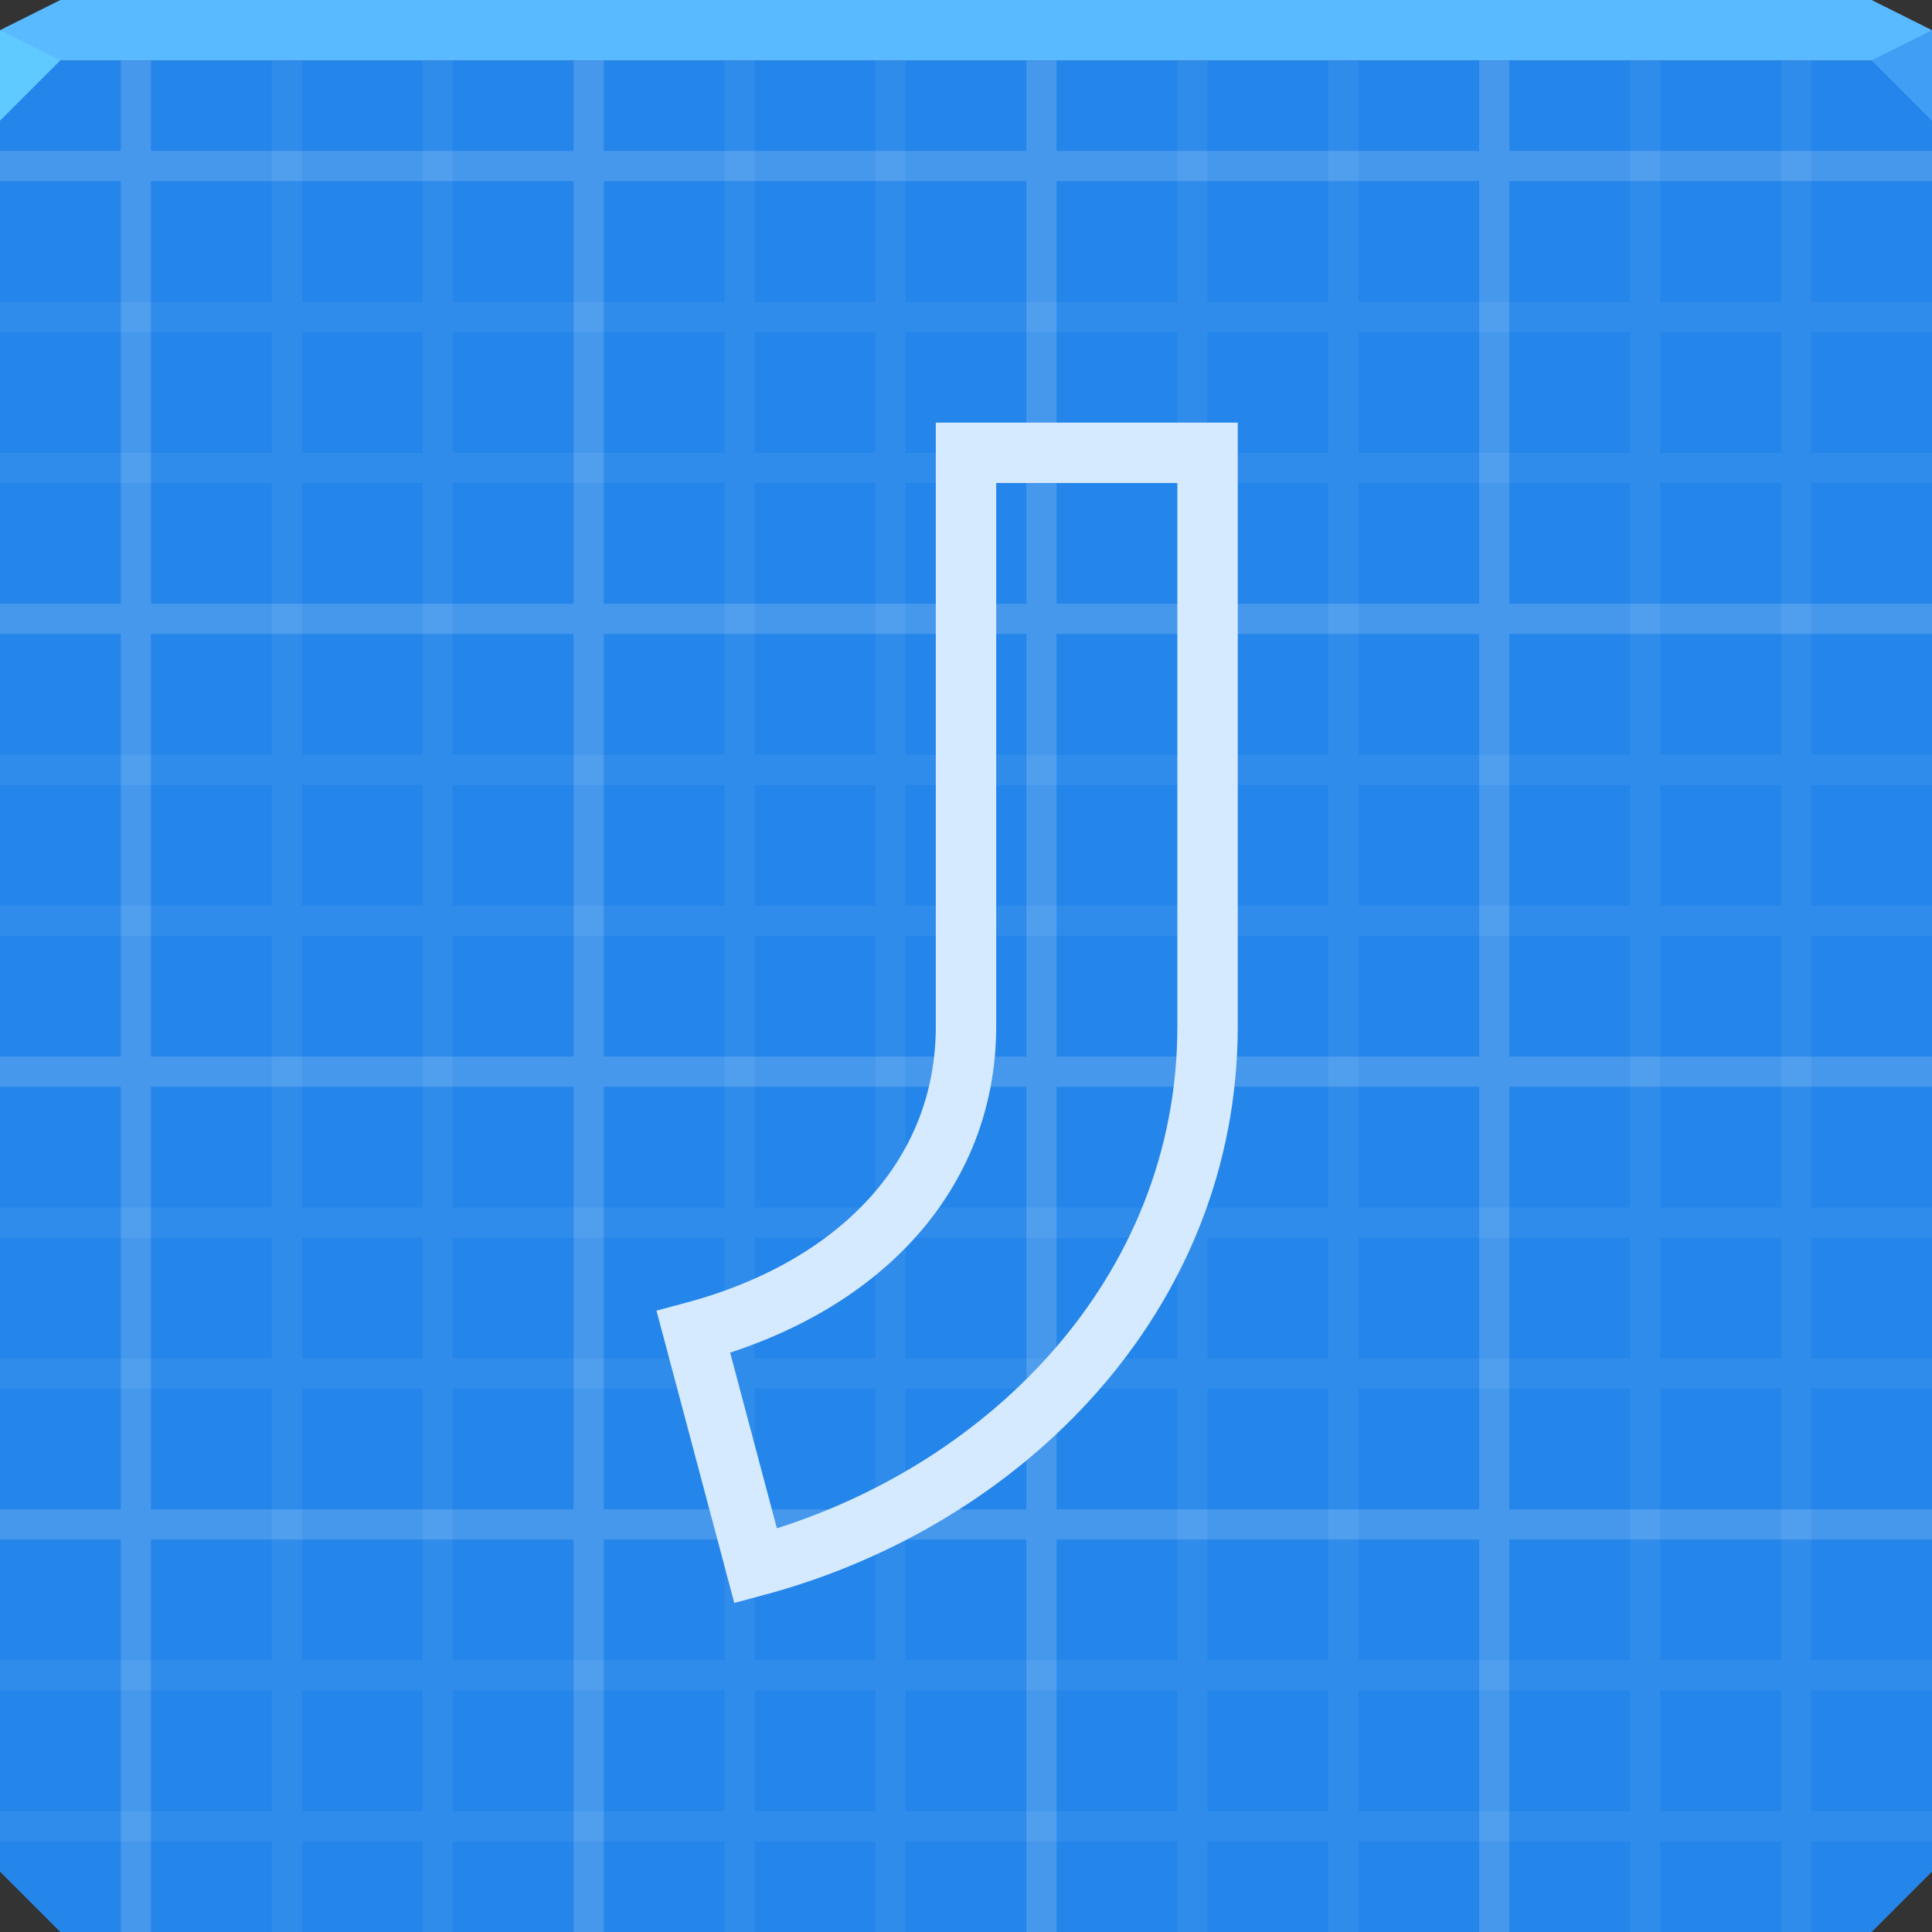 <svg xmlns="http://www.w3.org/2000/svg" viewBox="0 0 64 64"><rect x="0" y="0" width="64" height="64" fill="#333333" stroke="none"/><g fill-opacity=".027"><path d="m0 2v8.438c.597-1.18 1.219-2.455 1.938-4.03.056.112.075.264.188.313 3.522 1.509-1.453-1.258 2.125.531.135.068.251.163.375.25-.63-1.207-1-2.039-1.625-3.594.256-.637.518-1.272.781-1.906h-.281c-.183.202-.322.449-.5.656-.115.134-.248.252-.375.375-.128-.324-.249-.63-.406-1.031h-2.219m4.625 5.5c.179.343.439.841.688 1.313-.017.311-.055.602 0 .906.047.259.213.49.344.719.209.367.31.617.719.719.052.013.102.003.156 0 .064.124.124.25.188.375v-.375h.344c.263 0 .499.032.719-.188.042-.042-.042-.146 0-.188.042-.042.146.042.188 0 .042-.042 0-.097 0-.156v-.188c0-.112.013-.686 0-.719-.192-.48-.478-.631-.906-.875-.179-.102-.214-.104-.313-.156.001-.358-.009-.737-.031-1.094-.121-1.941-.318-2.656-.75-4.188-.305.609-.553 1.179-.656 1.563-.169.626 0 1.289 0 1.938v1.063c-.236-.138-.463-.311-.688-.469m1.344-4.094c.066-.132.147-.27.219-.406-.156-.156-.323-.303-.469-.469.039.157.082.313.125.469.049.177.081.25.125.406m-.25-.875c-.046-.182-.098-.354-.156-.531h-.125c.005.048.024.096.031.125.032.128.105.241.188.344.018.023.043.04.063.063m.469.469c.354.471.716.961 1.063 1.438.596.82 1.181 1.629 1.75 2.469 2.066 3.05 2.02 3.427 4.625 6.344.061.068.125.15.188.219-1.629.763-3.261 1.597-4.844 2.406.062.114.125.23.188.344 1.187-.455 2.369-.937 3.563-1.375.598-.219 1.212-.412 1.813-.625.098.101.181.211.281.313.723-.404 1.453-.805 2.188-1.188.406-.143.813-.294 1.219-.438l1.719-.625c0-.135 0-.271 0-.406.895-.426 1.795-.818 2.688-1.25l5.719-2.781c.689.235 1.383.485 2.156.719 1.916-.671 3.586-1.262 4.03-1.438-.625-.282-1.285-.556-2.031-.813-.591.184-1.883.586-1.906.594-.281.091-.562.191-.844.281l2.188-1.063c-.912-.298-1.955-.612-3.313-1-3.751-1.072-3.431-.875-6.719-.875-.295 0-.589-.071-.875 0-.081.02.129.129.188.188.177.177.317.403.531.531.678.407 1.405.735 2.125 1.063 1.226.557 2.421 1.106 3.688 1.563.133.048.3.108.438.156-1.088.353-2.178.696-3.25 1.094-1.623.603-3.216 1.266-4.813 1.938.008-.709.031-1.416.031-2.125 0-1.827-.088-3.644 0-5.469.019-.396.06-.793.094-1.188h-13.344c-.192.34-.355.663-.531 1m25.75 3.125c.185.06.389.128.563.188 2.256-.702 6.698-2.096 7.281-2.25.637-.169 1.294-.201 1.938-.344.419-.093 1.488-.701 1.25-.344-.337.505-1.043.621-1.594.875-.984.454-2 .83-3 1.25-2.921 1.23-3.303 1.412-3.844 1.625.89.402 1.783.868 2.844 1.5-.266.052-.548.088-.781.219-.815.459-1.293.733-1.594.938-1.506-.372-3.052-.782-4.5-1.219-.63.22-.355.118-1.344.469l-9.219 3.25c.002.5.013 1 .031 1.5.033.92.105 1.704.156 2.406-.852.333-1.704.654-2.563.969-.954-.873-1.876-1.736-2.75-2.625-1.044.583-2.102 1.188-3.156 1.75-.642.342-1.284.647-1.938.969-.181-.323-.346-.633-.531-.969-.011-.02-.02-.042-.031-.063-.52.199-1.042.396-1.563.594-.281.106-.563.206-.844.313.004.571-.013 1.148-.031 1.719-.059.034-.129.059-.188.094-1.533.908-2.864 2.109-4.406 3-.414.116-.84.213-1.25.344-.295.094-.584.207-.875.313v9.813c1.403.645 2.588 1.124 3.75 1.531-.25.481-.519.949-.75 1.438-.295.884-.604 1.734-.875 2.625-.141.465-.204.972-.344 1.438-.038.126-.188.212-.188.344 0 .059.129 0 .188 0 .059 0 .098.012.156 0 .533-.107 1.091-.138 1.594-.344.805-.329 1.575-.789 2.313-1.25 1.15-.719 2.224-1.515 3.344-2.281l.188-.125c.138.046.2.077.344.125 1.205.402 2.419.788 3.625 1.188 1.811-2.218 3.094-3.777 4.531-5.563.469.199.962.409 1.406.656.629.349 1.159.809 1.75 1.219.65.45.372.185.719.531.059.059.097.246.156.188.083-.083.075-.253 0-.344-.242-.29-.597-.464-.875-.719-.43-.394-.849-.799-1.219-1.25-.366-.447-.73-.903-1.063-1.375.175-.22.686-.846.781-.969.652-.467 1.258-.934 1.844-1.375.138 1.16.233 1.581.719 3.719.12.53.172 1.078.344 1.594.908 2.723.33.703 1.25 2.313.13.228.068.581.344.719.053.026.129 0 .188 0 .949 0-.121.046 1.594-.906-.463 1.365-.845 2.736-1.406 4.063-.154.363-.338.718-.531 1.063-.241-.051-.48-.095-.719-.156-2.238-.576-4.345-1.564-6.531-2.313-1.09-.373-2.188-.731-3.281-1.094-1.179 1.444-2.615 3.22-2.906 3.563-2.479 2.922-7.508 8.571-10.25 11.313-.062.062-.125.126-.188.188v4.75c.882-.528 1.762-1.056 2.656-1.563 3.073-1.741 8.997-4.938 12.03-6.375 1.507-.714 3.282-1.474 5.125-2.25-1.365-.473-2.744-.955-4.094-1.469-1.012-.386-1.997-.809-3-1.219-.294-.12-.603-.212-.875-.375-.051-.03-.042-.115 0-.156.042-.042.129 0 .188 0h.344 1.406 4.781c2.129 0 2.754-.001 3.813 0-.279.762-.505 1.577-.656 2.406 1.55-.636 3.072-1.241 4.531-1.813.072-.182.12-.355.188-.531.369.014.666.009 1.125.031.531-.205 1.107-.44 1.594-.625 1.208-.46 2.174-.803 3.125-1.156-.675-.074-1.501-.192-3.281-.438-.56-.077-1.125-.153-1.688-.219.649-1.975 1.127-3.845 1.844-6.313.171-.59.348-1.194.531-1.781-2.123 2.1-1.27 1.015-3.844 2.438.156-.459.325-.923.5-1.375.715-1.847 1.515-3.642 2.281-5.469.144-.343.293-.688.438-1.031-.314-.312-.648-.632-.969-.938-.761-.723-1.528-1.427-2.313-2.125 1.951-1.665 3.863-3.379 6.219-5.469-.003.238.011.481 0 .719-.013.264-.043.589-.063.875.306-.767.605-1.525.938-2.281.023-.051.04-.105.063-.156 3.506-3.098 5.408-4.757 8.06-7.25-.462-.072-.914-.133-1.406-.219-.89-.156-1.904-.352-2.969-.594.178-.202.366-.395.5-.625.122-.21.129-.483.188-.719.054-.054.099-.105.156-.156.807.483 1.688 1.028 2.844 1.75.245.153.499.339.75.5.425-.4.981-.941 1.469-1.406.726-1.509 1.38-2.858 2.719-5.625.306-.633.606-1.271.906-1.906h-5.75c-.448.222-.894.439-1.344.656-1.827.882-3.642 1.772-5.469 2.656l-1.656.813m10.594 3.406c-.206.429-.544 1.098-.781 1.594 4.122.597 7.324.677 11.656.844.17-2.368.387-3.629.688-7.719.055-.749.088-1.5.125-2.25h-4.531c-1.599 2.369-1.731 2.33-5.5 5.969-.656.634-1.11 1.041-1.656 1.563m10.875 2.438c-.017.237-.015.485-.031.75-.031.042-.063.083-.094.125-.378.014-.748.024-1.125.063-1.977.204-3.902.825-5.844 1.25-.262.057-.16.04-.406.094.313.229.628.456.938.688.438-.047.281-.03.875-.094 1.469-.157 2.937-.312 4.406-.469-.44.612-.856 1.247-1.219 1.906-.241.438-.446.889-.656 1.344.099.083.215.168.313.25.915.769 1.791 1.536 2.656 2.344.001.157 0 .312 0 .469v4.063c0 1.116-.078 2.231 0 3.344.756.161 1.514.284 2.281.375 1.056.126 1.903.194 2.656.25-.173.565-.351 1.125-.531 1.688-.474 1.482-.975 2.979-1.594 4.406.027.017.067.014.094.031-.044.013-.081.049-.125.063-.552 1.258-1.225 2.432-1.906 3.625-.097.17-.158.279-.25.438 1.187-.905 1.765-1.326 2-1.5-1.412 1.37-2.046 2.083-2.813 2.844-.15.244-.296.497-.438.719-.053-.029-.103-.066-.156-.094-.54.494-1.281 1.101-2.406 2.031-.764.631-1.547 1.222-2.344 1.813-.219-.013-.437-.05-.656-.063.948-.871 1.835-1.787 2.813-2.625.592-.507 1.195-1.023 1.813-1.5-.075-.028-.142-.07-.219-.094-1.192-.376-2.471-.45-3.719-.531-3.628-.237-4.913-.041-8.125.719.012-.184.04-.384 0-.563-.042-.191-.142-.456-.281-.75-2.448.778-4.431 1.473-7.03 2.438.836.091 1.541.101 2.781.094-1.434.464-2.818 1.03-4.438 1.844-1.129-.06-2.325-.121-3.063-.156-.436.168-.854.321-1.313.5-.086.217-.157.399-.25.625-.338.826-.766 1.635-1.156 2.438-.447.259-.897.491-1.344.75.291.092.586.183.875.281-.071.239-.653 2.588-1.031 3.25-.083.145-.257.257-.375.375-.059 0-.115-.042-.156 0-.042.042.042.115 0 .156-.122.122-.352-.11-.375-.156-.026-.053.026-.135 0-.188-.037-.075-.119-.113-.156-.188-.142-.284-.288-.57-.375-.875-.14-.491-.251-.993-.313-1.5-.128.084-.249.164-.375.25-1.307.891-5.203 4.141-6.375 5.313-.827.827-1.529 1.761-2.281 2.656-.253.301-1.553 1.671-1.781 2.469-.296 1.036.714.605 1.594.531.889-.074 1.781-.174 2.656-.344 1.039-.202 7.984-1.941 8.469-2.125 1.897-.72 3.673-1.772 5.5-2.656 2.711-1.312 3.941-1.89 5.03-2.438.642.306 1.295.601 1.938.906-1.095.795-2.194 1.561-3.25 2.406-2.319 1.855-3.61 3.235-5.688 5.313l-2.281 2.313c-.115.115-.23.228-.344.344h7.594 15.875c1.262-.192 2.518-.448 4.656-.906.473.29.936.612 1.406.906h8.06l2-2v-16.219c-1.728-.162-3.444-.301-5.156-.406-.415-.621-.846-1.234-1.406-1.719-.857-.742-1.998-1.032-3-1.563-.435-.23-.857-.495-1.281-.75.788-.941 1.333-1.825 3.063-3.875.741-.878 1.144-1.323 1.5-1.688-.33.261-.661.526-.969.813-.235.219-.302.311-.5.5.157-.196.387-.561 1.281-1.625.133.029.266.07.406.094.355-.346.884-.792 1.438-1.281-.101.134-.225.256-.344.375-.328.328-.667.617-1.031.906 1.642.262 3.679.156 5.094.156.3 0 .606.024.906.031v-1.75-21.563c-.027-.001 0 .001-.031 0 .004-.009-.004-.022 0-.031.011.001.021-.001.031 0v-10.406h-.594l-2.594 2.594-2.656 2.656c-.884.884-1.833 1.716-2.656 2.656-.584.667-1.103 1.377-1.625 2.094-.163-.006-.309-.025-.469-.031m4.594 23.594c-.02-.003-.043.003-.063 0-.014.014-.017.049-.031.063.029-.023.065-.039.094-.063m-36.406 13.5c.622-.407 1.262-.783 1.906-1.156-.645-.204-1.291-.424-1.938-.625-.039.568-.055 1.133 0 1.688.003.032.027.062.031.094m-.031-1.781c.032-.462.073-.918.156-1.375-.65.267-1.266.543-1.906.813.115.04.229.085.344.125.463.16.938.292 1.406.438m17.75-7.906c1.249-.397 2.626-.85 4.344-1.375 9.864-3.01 1.199-.412 10.25-2.469.71-.161 1.399-.409 2.094-.625.009-.021.022-.041.031-.063.004-.009-.004-.022 0-.031-.175-.115-.356-.234-.531-.344-.43-.269-.921-.465-1.219-.875-.211-.29-.121-.71-.188-1.063-.111-.591-.221-1.162-.344-1.75-.172-.826-.457-1.66-.531-2.5-.006-.063.004-.125 0-.188-.239-.051-.483-.093-.719-.156-.414-.11-3.082-1.01-3.531-1.781-.208-.356 0-.806 0-1.219 0-1.538-.111-3.48.344-4.969.247-.809.581-1.574.938-2.344-1.059-.879-2.216-1.798-3.406-2.688-3.464.37-3.884.434-6.531.813 2.834-.798 1.046-.475-.563-.156-.105.021-.025.011-.125.031-.046.096-.078.152-.125.25-.153.021-.081.008-.25.031-.567.079-2.673.147-3.531.719-.098.065.226 0 .344 0 .354 0 .72.089 1.063 0 1.124-.291 1.62-.436 2.313-.625-.558 1.165-1.127 2.36-1.594 3.094-.361.567-1.01.968-1.25 1.594-.192.494.095 1.072 0 1.594-.395.395-.344.188-.344.531 0 .059-.042.146 0 .188.042.042.115.042.156 0 .042-.042-.026-.135 0-.188.037-.075.141-.118.188-.188.073-.11.129-.226.188-.344.059-.118.024-.344.156-.344.118 0 .019.228 0 .344-.04.24-.036.508-.156.719-.357.625-.862 1.144-1.25 1.75-.556.868-1.063 1.772-1.594 2.656-.929 1.548-1.347 2.327-1.969 3.156l2.5 2.5c2.386 2.386 2.189 1.896 3.906 4.594.141.221.613 1.033.938 1.719m-7.344-8.813l-.5-.5c-.241-.241-.48-.476-.719-.719-.284 1.256-.678 2.489-1.063 3.719.146-.144.198-.166.375-.344.95-.95 1.465-1.568 1.906-2.156m-1.219-1.219c.527-2.334 1-5.918 1.188-8.656-.33.829-.659 1.645-1 2.469-.615 1.487-1.251 2.986-1.875 4.469.567.564 1.126 1.149 1.688 1.719m9-13.75c.912-.196 2.435-.53 6.156-1.344-1.421-1.037-2.853-1.995-4.25-2.906-.319.667-.55 1.149-1 2.094-.233.49-.642 1.333-1.031 2.156.017-.004.107.004.125 0m1.906-4.25c.033-.068.062-.152.094-.219-.161-.023-.336-.038-.5-.063.138.089.267.19.406.281m-.406-.281c-.063-.041-.125-.085-.188-.125-.018.017-.044.045-.063.063.083.013.167.05.25.063m10.406 29.531c.268.099.527.21.781.344.263-.241.401-.434.594-.625.247-.403.526-.85.813-1.344-.246.188-.311.224-.625.469-.51.397-1.051.761-1.563 1.156m-44.906-23.469c0-.031 0-.063 0-.094-.235.127-.49.249-.719.375.241-.091.478-.19.719-.281m-.719.281c-1.188.449-2.377.888-3.563 1.344-.824.317-1.648.643-2.469.969v1.719c1.885-1.697 1.494-1.538 5.844-3.938.059-.032.128-.061.188-.094m.719-.375c.724-.39 1.451-.764 2.219-1.156-.776-1.434-1.506-2.893-2.25-4.344v3.156c0 .788.025 1.555.031 2.344m31-8.75c.034 0 .073.01.094.031.042.042.054.164 0 .188-.079.034-.167.041-.25.063.02-.023.046-.037.063-.063.033-.049-.042-.146 0-.188.021-.021.06-.031.094-.031m20.813 20.469c.043.003.083-.003.125 0 .049.287.085.559.188.969.136.542.378 1.025.531 1.563.16.56.229 1.197.156 1.781-.023.185-.097.354-.156.531-.059.177-.142.35-.188.531-.014.057.042.146 0 .188-.042.042-.129 0-.188 0-.059 0-.115.042-.156 0-.042-.042.019-.132 0-.188-.551-1.652-.375-.1-.375-2.469 0-.884-.129-1.782 0-2.656.013-.085.047-.165.063-.25m-7.844 15c-.253.352-.516.745-.813 1.156-.146-.008-.292-.023-.438-.031.127-.105.251-.204.375-.313.393-.344.566-.532.875-.813m-12.03 11.219c.362.183.735.342 1.094.531.274.144.632.363.938.531-.861.657-1.689 1.261-2.188 1.594-.329.219-.709.354-1.063.531-.236.118-.59.62-.688.375-.159-.398.152-.866.344-1.25.344-.687.77-1.338 1.25-1.938.076-.095.221-.266.313-.375"/><path d="m3.875 2c-.992.16-2.196.376-3.875.688v5.594c1.307.544 2.051 1.09 5.438 3.125.778.468 1.295.796 1.938 1.188.469.089 1.207.242 1.75.344-.47-3.968-1.19-6.973-2.094-10.938h-3.156m5.25 10.938c.019.16.013.337.031.5.05-.155.105-.312.156-.469-.059-.011-.13-.02-.188-.031m.188.031c.733.137 1.27.245 2.313.438.531.098 1.453.275 2.344.438.55 1.072.5.946.031 0 .108.02.172.042.281.063.058.136.031.069.094.219.223.527.85 2.569 1.625 3.25.089.078-.063-.23-.094-.344-.092-.342-.107-.724-.281-1.031-.566-1-.828-1.445-1.188-2.063 1.264.236 2.581.49 3.406.75.641.202 1.176.708 1.844.781.527.058 1-.363 1.531-.406.484.279.262.276.594.188.057-.015.158.02.188-.031.029-.051-.011-.158-.063-.188-.051-.029-.099.074-.156.063-.082-.017-.14-.098-.219-.125-.125-.042-.246-.067-.375-.094-.129-.026-.372.065-.406-.063-.03-.114.226-.082.344-.094.242-.023.515-.093.75-.031.696.183 1.314.532 2 .75.982.312 2.01.56 3 .844 1.736.497 2.6.708 3.563 1.094l1.75-3.063c1.687-2.923 1.276-2.581 3.438-4.938.177-.193.829-.854 1.406-1.344-.712-1.112-1.476-2.335-2.438-3.875-.736-1.178-.931-1.496-1.344-2.156h-1.25-10.156c-.021.027-.041.072-.063.094-.29.293-.789.206-1.188.313-1.486.398-3.32.992-4.875.938-.844-.029-1.697-.137-2.531-.281-.58 1.261-1.163 2.607-1.719 4 1.22 3.163 1.464 3.694 2.438 5.969-1.448-2.429-.687-.739.031.719-.426-.832-1.161-2.217-2.906-5.594-.628 1.629-1.204 3.24-1.719 4.813m1.719-4.813c.141-.366.293-.731.438-1.094-.16-.415-.094-.278-.313-.844-.531-1.375-1.033-2.75-1.563-4.125.697.264 1.402.51 2.125.688.488.12.972.195 1.469.281.051-.112.105-.234.156-.344.113-.241.23-.479.344-.719h-5.688c.052.148.1.29.156.438.708 1.857 1.775 3.578 2.688 5.344.123.239.071.15.188.375m26-.125c1.378 2.152 2.584 3.897 4.188 6.156-.129-.847-.298-1.525-.625-2.719.824 1.269 1.72 2.48 2.938 3.844.237 1.116.499 2.277.656 3 .274.375.523.732.813 1.125.226.026.421.033.656.063.88.112 1.753.3 2.625.469.369.368.724.757 1.094 1.125.014-.314.042-.624.063-.938.287.005 2.676-.036 3.406.156.161.042.262.167.406.25.015.057.011.127.063.156.051.029.105-.061.156-.031.149.086-.024.341-.063.375-.044.039-.143.023-.188.063-.062.055-.063.163-.125.219-.237.211-.478.399-.75.563-.433.26-.876.498-1.344.688.114.102.228.213.344.313 1.199 1.032 5.315 3.953 6.75 4.781 1.013.585 2.096 1.036 3.156 1.531.344.161 1.896.994 2.75 1.063v-2.219c-.248-.652-.507-1.311-.813-1.938-.464-.952-3.947-7.204-4.25-7.625-1.186-1.646-2.673-3.089-4-4.625-1.984-2.297-2.84-3.334-3.656-4.25.127-.685.249-1.378.375-2.063 1.046.848 2.103 1.702 3.188 2.5 2.392 1.76 4.05 2.625 6.594 4.094l2.563 1.469v-10.313c-.485-1.11-1.01-2.22-1.531-3.313h-26.531c.508 1.945 1.121 3.22 2.281 5.375-.18.036-.37.072-.531.156-.175.091-.406.287-.656.5m13.969 14.563c-.548-.49-1.104-.98-1.625-1.5-.03.669-.067 1.33-.094 2 .558-.109 1.104-.24 1.625-.438.036-.013.059-.048.094-.063m-1.719.5c-.464.091-.933.15-1.406.188.438.575.875 1.124 1.313 1.688.01-.135.022-.271.031-.406.035-.49.043-.977.063-1.469m-.094 1.875c-.103 1.426-.229 2.859-.375 4.281-.111 1.078-.27 2.144-.406 3.219-.04.315-.038.664-.125.969-.016.057-.105.061-.156.031-.051-.029-.047-.099-.063-.156l-.094-.344-.344-1.375-1.25-4.625c-.551-2.056-.695-2.665-.969-3.688.802.072 1.635.066 2.469 0-.998-1.31-1.959-2.601-2.875-3.844-.204-.024-.397-.042-.594-.063-.078-.345-.126-.636-.219-1.063-.352-.482-.743-.996-1.063-1.438-.751-1.04-1.323-1.865-1.906-2.688.102.668.186 1.527.406 3.281.071.567.167 1.121.25 1.688-2.086-.117-4.01-.134-6.594-.188-.62-.013-1.255-.037-1.875-.063 2.628 1.535 1.328.968 3.375 3.094 1.451.096 2.904.143 4.344.344.379.053.753.156 1.125.25.013.24.029.478.031.719.023 2.311-.375 4.601-.531 6.906-.078 1.146-.152 2.291-.219 3.438 1.714.771 3.81 1.713 4.219 1.906 3.464 1.639 10.236 5.03 13.594 6.969 1.591.918 3.104 1.956 4.656 2.938v-4.156c-.691-.669-1.388-1.346-2.063-2.031-2.477-2.518-7.08-7.41-9.25-9.969-1.072-1.261-2.283-2.777-3.5-4.344m-7.656 8.688c-2.607-1.173-4.442-1.984-6.531-2.906.071-.508.157-1.035.281-1.531.175-.698.476-1.354.719-2.031.266-.744.099-.388.344-.813.042-.072.197-.177.125-.219-.102-.059-.276-.003-.344.094-.217.308-.294.697-.469 1.031-.269.517-.535 1.058-.875 1.531-.341.475-.688.926-1.063 1.375-.261-.114-1.013-.439-1.156-.5-.62-.509-1.204-1.017-1.781-1.469 1.078-.432 1.47-.604 3.406-1.625.481-.253 1.015-.451 1.469-.75 2.395-1.581.559-.508 1.875-1.813.187-.185.532-.198.594-.5.012-.058-.016-.131-.031-.188-.246-.917.082.097-1.281-1.313-.013-.013-.019-.018-.031-.031-.484-.032-.987-.042-1.469-.094-1.969-.213-3.912-.545-5.875-.813-.364-.05-.73-.106-1.094-.156-.22.384-.445.768-.656 1.156-.503.924-.965 1.872-1.438 2.813-2.124-1.462-4.294-2.848-6.938-4.594.239-.061.477-.135.719-.188.255-.056.566-.101.844-.156-.822-.097-1.619-.187-2.438-.313-.052-.008-.104-.023-.156-.031-3.904-2.587-5.996-3.986-9.09-5.906.049.46.113.915.156 1.406.08.899.146 1.941.188 3.03-.244-.121-.489-.241-.75-.313-.234-.064-.476-.004-.719 0-.06-.035-.129-.055-.188-.094.26-.914.533-1.897.938-3.219.086-.28.19-.588.281-.875-.492-.305-1.147-.714-1.719-1.063-1.649-.312-3.133-.578-6.156-1.156-.405-.077-.813-.144-1.219-.219v4.688c.538.614 1.092 1.225 1.625 1.844 1.325 1.537 2.642 3.058 3.969 4.594l1.25 1.438c.011-.216.017-.455.031-.656-1.268-2.01-3.763-5.916-4.063-6.438-.328-.572-.539-1.197-.844-1.781-.198-.38-1.063-1.231-.656-1.094.575.194.862.815 1.25 1.281.693.833 1.304 1.738 1.969 2.594 1.922 2.475 2.22 2.789 2.563 3.25.155-.936.426-1.915.75-3.063.116.238.224.47.406.656.647.662 1.037 1.043 1.313 1.281.031 1.569.049 3.158 0 4.688.373.546.196.306.781 1.156l5.531 8.06c.485-.131.989-.259 1.469-.406.887-.272 1.612-.517 2.281-.75.535.727 1.044 1.481 1.563 2.219-.588 1.13-1.19 2.254-1.813 3.313.834.859 1.683 1.719 2.5 2.594.485.519.938 1.059 1.406 1.594-.264.258-.505.516-.781.781-.016.015-.046.016-.063.031.333.459.669.915 1 1.375.179.248.353.502.531.75.544-.15 1.076-.308 1.625-.438.052.052.103.105.156.156 1.274 1.245 2.802 2.241 4.063 3.5.216.365.427.736.656 1.094.434.678.901 1.349 1.375 2 .006-.222-.004-.396 0-.594.134.169.266.337.406.5.31.36.67.69 1 1.031.092.095.209.171.281.281.077.117.084.479-.313.25-.202-.117-.379-.231-.563-.375.47.659.969 1.299 1.375 2 .553.956.816 1.484 1 1.844-.998-.151-2-.206-3-.375-1.741-.295-3.458-.646-5.188-1-4.98-1.019-7.234-1.667-12.03-2.469.087-.099.294-.12.313-.25.546-3.793-.833 1.731-.031-2.188.034-.165.097-.311.156-.469-1.024.941-1.715 1.521-3.063 2.531-.827-.1-1.644-.227-2.469-.344.14.115.281.254.438.344.255.147.547.185.813.313.15.072.295.163.438.25-.455.337-.794.619-1.438 1.094-.268-.228-.559-.449-.844-.656-.674-.491-1.466-.783-2.156-1.25-.285-.193-.859-.393-.75-.719.008-.023.022-.041.031-.063-2.282-.504-5.421-1.181-6.25-1.375v2.625c.948.986 1.838 2.041 2.781 3.03.653.686 1.332 1.359 2 2.031-.029.051.008.134.063.156.04.016.084.017.125.031.367.37.731.75 1.094 1.125 1.449 1.497 2.872 2.995 4.313 4.5.209.219.418.435.625.656h10.06c-1.795-1.98-2.941-3.102-5.813-5.625-.316-.278-.644-.545-.969-.813 2.01-.112-1.615-.111 5.5-.031 4.38-.115 4.171-.475 8.313-.406 1.304.022 2.603.194 3.906.25.857.036 1.738-.03 2.594.031.351.025.683.102 1.031.156.142.247.196.354.719.281.233-.032.512-.024.719-.125.494.038.976.042 1.469.094.262.028.52.125.781.156.059.007.099-.043.156-.031.208.043.414.162.625.188.117.014.454-.052.344-.094-.568-.213-1.203-.255-1.781-.438-.36-.113-.712-.264-1.063-.406 1.548-1.761 1.739-3.627 2.25-6.125.727-3.554.975-5.31 1.125-7.281.524.116 1.068.248 1.594.344.93.056 1.85.125 2.781.156.486.016.983-.046 1.469-.031.132.004.248.128.375.094.057-.015-.016-.131-.031-.188-.015-.057-.036-.103-.063-.156-.241-.487-.421-1.036-.75-1.469-.527-.693-1.145-1.282-1.781-1.875-.992-.925-2.064-1.773-3.094-2.656l-.188-.156c.009-.149.022-.22.031-.375.076-1.271.145-2.541.219-3.813m-35.28 17.563c.846.187 2.301.529 2.313.531.373.065.75.103 1.125.156-.146-.121-.305-.249-.469-.344-.327-.189-.742-.196-1.031-.438-.287-.239-.302-.751-.625-.938-.43.349-1.095.534-1.313 1.031m1.313-1.031c-.255-.147-.54-.149-.844-.156.281.075.555.148.844.156m0 0c.209.006.452-.105.688-.188l-.688.188m-.844-.156c-.102-.027-.21-.073-.313-.094-.129-.027-.25-.02-.375-.063-.302-.102-.269-.296-.656-.375-.066-.014-.121.027-.188.063.101.125-.003.2.281.281.253.072.521.113.781.156.15.025.312.027.469.031m-1.531-.469c-.034-.042-.089-.099-.188-.156-.008-.004-.023-.001-.031 0 0-.056.002-.119-.031-.156-.039-.044-.127-.02-.156.031-.029.051-.02.158.031.188.041.024.111-.02.156-.031 0 .067.011.127.063.156.043.025.107-.005.156-.031m10.06.156c.267-.245.642-.606 1-.938.324-.07.64-.109.938-.25.238-.113.407-.346.594-.531.3-.297.507-.454.5-.875-.001-.053-.015-.106-.031-.156.093-.085.188-.166.281-.25l-.344.094c-.003-.01.003-.022 0-.031l-.094-.344c-.068-.254-.075-.47-.344-.625-.051-.029-.105.092-.156.063-.051-.029-.011-.158-.063-.188-.051-.029-.099.047-.156.063l-.188.031c-.108.029-.659.166-.688.188-.414.31-.5.586-.625 1.063-.055.21-.069.265-.094.375-.338.09-.669.201-1 .313-1.828.615-2.469 1.013-3.813 1.813.642.13 1.24.218 1.625.219.648.001 1.249-.332 1.875-.5l1.031-.281c-.067.247-.16.51-.25.75m-4.281-.188c-.164-.033-.329-.087-.5-.125-.113.197-.216.406-.344.594.147-.082.293-.165.438-.25.171-.101.257-.13.406-.219m-.844.469c-.229.127-.447.25-.656.406-.094.071.241-.037.344-.094.115-.064.203-.144.281-.25.014-.019.018-.043.031-.063m.344-.594c.364-.464.723-.917 1.094-1.375.638-.788 1.274-1.609 1.938-2.375 2.411-2.785 2.827-2.787 4.969-6.06.057-.086.1-.193.156-.281 1.156 1.373 2.342 2.745 3.531 4.063.096-.091.186-.19.281-.281-.741-1.02-1.493-2.031-2.219-3.063-.363-.516-.704-1.042-1.063-1.563.076-.125.144-.247.219-.375-.618-.636-1.216-1.282-1.813-1.938-.208-.304-.416-.603-.625-.906l-1.063-1.531c-.123.033-.252.061-.375.094-.643-.755-1.289-1.499-1.938-2.25l-4.125-4.781c.049-.727.099-1.472.125-2.281-1.175-1.722-2.178-3.172-2.469-3.563-.113.685-.163 1.392-.219 2.188.337.533 1.049 1.698 1.063 1.719.175.271.356.54.531.813l-1.625-1.875c-.05.948-.102 2.02-.125 3.406-.064 3.9.024 3.543.875 6.719.076.285.107.586.25.844.04.073.083-.147.125-.219.125-.217.306-.416.375-.656.217-.76.339-1.533.469-2.313.221-1.328.45-2.658.563-4 .011-.132.021-.301.031-.438.624.962 1.243 1.909 1.906 2.844 1 1.409 2.034 2.791 3.094 4.156-.68.174-1.353.318-2.031.5-1.764.473-3.496 1.019-5.281 1.406-1.794.389-3.631.585-5.438.906l-1.656.313v8.188c.167.082.334.166.5.25 2.262 1.152 3.826 1.909 6.219 2.719.729.247 2.333.682 3.75 1m11.688-6.03c-1.194 1.13-2.407 2.24-3.625 3.344l3.094-.844c.753-.202 1.498-.417 2.25-.625-.572-.607-1.132-1.225-1.719-1.875m1.719 1.875c.18.191.354.409.531.594-.148-.206-.289-.419-.438-.625-.032.009-.062.022-.094.031m.531.594c.739 1.03 1.473 2.069 2.219 3.094.856 1.177 1.764 2.304 2.594 3.5.563.812 1.075 1.66 1.594 2.5.056.091.397 1.01.781.906.114-.031-.101-.226-.094-.344.071-1.181.301-2.349.344-3.531-.072-.055-.145-.105-.219-.156-4.425-3.071-2.841-1.424-7.06-5.813-.049-.051-.107-.105-.156-.156m7.438 6.125c.277.212.538.441.813.656-.039-.054-.087-.102-.125-.156-.222-.318-.459-.624-.688-.938-.004.152.005.243 0 .406 0 .01 0 .021 0 .031m-22.75-38.31c.027.017.067.046.094.063-.01-.092-.021-.19-.031-.281-.023.071-.04.148-.063.219m19.25 7.281c.403-.704.808-1.394 1.219-2.094-2.368.094-5.909.6-8.594 1.125.853.1 1.711.201 2.563.313 1.6.21 3.214.437 4.813.656m1.219-2.094c1.281-.051 2.562.01 3.844.063-.167-.098-.204-.133-.406-.25-1.162-.671-1.88-1.01-2.563-1.281l-.375.625c-.165.286-.333.559-.5.844m23.22-16.531c.846.654 1.649 1.328 2.094 1.719.297.261.519.579.781.875.175.197.742.436.531.594-.343.257-.861.055-1.281-.031-.753-.154-1.515-.379-2.219-.688-.111-.049-.308-.159-.438-.219.083-.397.16-.792.25-1.188.07-.307.196-.718.281-1.063m-45.28 15.09c.034-.011.076.008.094.031.046.059.087.123.125.188-.029-.014-.063-.021-.094-.031-.056-.019-.105.092-.156.063-.051-.029-.092-.136-.063-.188.015-.026.059-.052.094-.063m1.156 32.5c-.071.004-.147.044-.219.063.082.017.137.108.219.125.058.012.099-.047.156-.063.057-.015.239-.002.188-.031-.112-.065-.224-.101-.344-.094"/></g><g color="#000"><path d="m0 2v32 28l2 2h30 30l2-2v-28-32h-32z" fill="#2485ea"/><g fill="#fff"><path d="m4 2v3h-4v1h4v14h-4v1h4v14h-4v1h4v14h-4v1h4v13h1v-13h14v13h1v-13h14v13h1v-13h14v13h1v-13h14v-1h-14v-14h14v-1h-14v-14h14v-1h-14v-14h14v-1h-14v-3h-1v3h-14v-3h-1v3h-14v-3h-1v3h-14v-3h-1m1 4h14v14h-14v-14m15 0h14v14h-14v-14m15 0h14v14h-14v-14m-30 15h14v14h-14v-14m15 0h14v14h-14v-14m15 0h14v14h-14v-14m-30 15h14v14h-14v-14m15 0h14v14h-14v-14m15 0h14v14h-14v-14" fill-opacity=".158"/><path d="m9 2v8h-9v1h9v4h-9v1h9v9h-9v1h9v4h-9v1h9v9h-9v1h9v4h-9v1h9v9h-9v1h9v4h-9v1h9v3h1v-3h4v3h1v-3h9v3h1v-3h4v3h1v-3h9v3h1v-3h4v3h1v-3h9v3h1v-3h4v3h1v-3h4v-1h-4v-4h4v-1h-4v-9h4v-1h-4v-4h4v-1h-4v-9h4v-1h-4v-4h4v-1h-4v-9h4v-1h-4v-4h4v-1h-4v-8h-1v8h-4v-8h-1v8h-9v-8h-1v8h-4v-8h-1v8h-9v-8h-1v8h-4v-8h-1v8h-9v-8h-1v8h-4v-8h-1m1 9h4v4h-4v-4m5 0h9v4h-9v-4m10 0h4v4h-4v-4m5 0h9v4h-9v-4m10 0h4v4h-4v-4m5 0h9v4h-9v-4m10 0h4v4h-4v-4m-45 5h4v9h-4v-9m5 0h9v9h-9v-9m10 0h4v9h-4v-9m5 0h9v9h-9v-9m10 0h4v9h-4v-9m5 0h9v9h-9v-9m10 0h4v9h-4v-9m-45 10h4v4h-4v-4m5 0h9v4h-9v-4m10 0h4v4h-4v-4m5 0h9v4h-9v-4m10 0h4v4h-4v-4m5 0h9v4h-9v-4m10 0h4v4h-4v-4m-45 5h4v9h-4v-9m5 0h9v9h-9v-9m10 0h4v9h-4v-9m5 0h9v9h-9v-9m10 0h4v9h-4v-9m5 0h9v9h-9v-9m10 0h4v9h-4v-9m-45 10h4v4h-4v-4m5 0h9v4h-9v-4m10 0h4v4h-4v-4m5 0h9v4h-9v-4m10 0h4v4h-4v-4m5 0h9v4h-9v-4m10 0h4v4h-4v-4m-45 5h4v9h-4v-9m5 0h9v9h-9v-9m10 0h4v9h-4v-9m5 0h9v9h-9v-9m10 0h4v9h-4v-9m5 0h9v9h-9v-9m10 0h4v9h-4v-9m-45 10h4v4h-4v-4m5 0h9v4h-9v-4m10 0h4v4h-4v-4m5 0h9v4h-9v-4m10 0h4v4h-4v-4m5 0h9v4h-9v-4m10 0h4v4h-4v-4" fill-opacity=".056"/></g><path d="m2 0l-2 1v1h32 32v-1l-2-1h-30z" fill="#5abaff"/></g><path d="m0 1v3l2-2" fill="#5ecaff"/><path d="m32 15v19c0 4.908-3.513 8.646-9.03 10.125l2.063 7.75c8.239-2.208 14.969-9 14.969-17.875v-19h-8z" color="#000" stroke-width="2" fill="none" stroke="#d6eaff"/><path d="m64 4l-2-2 2-1z" fill="#409ff4"/></svg>